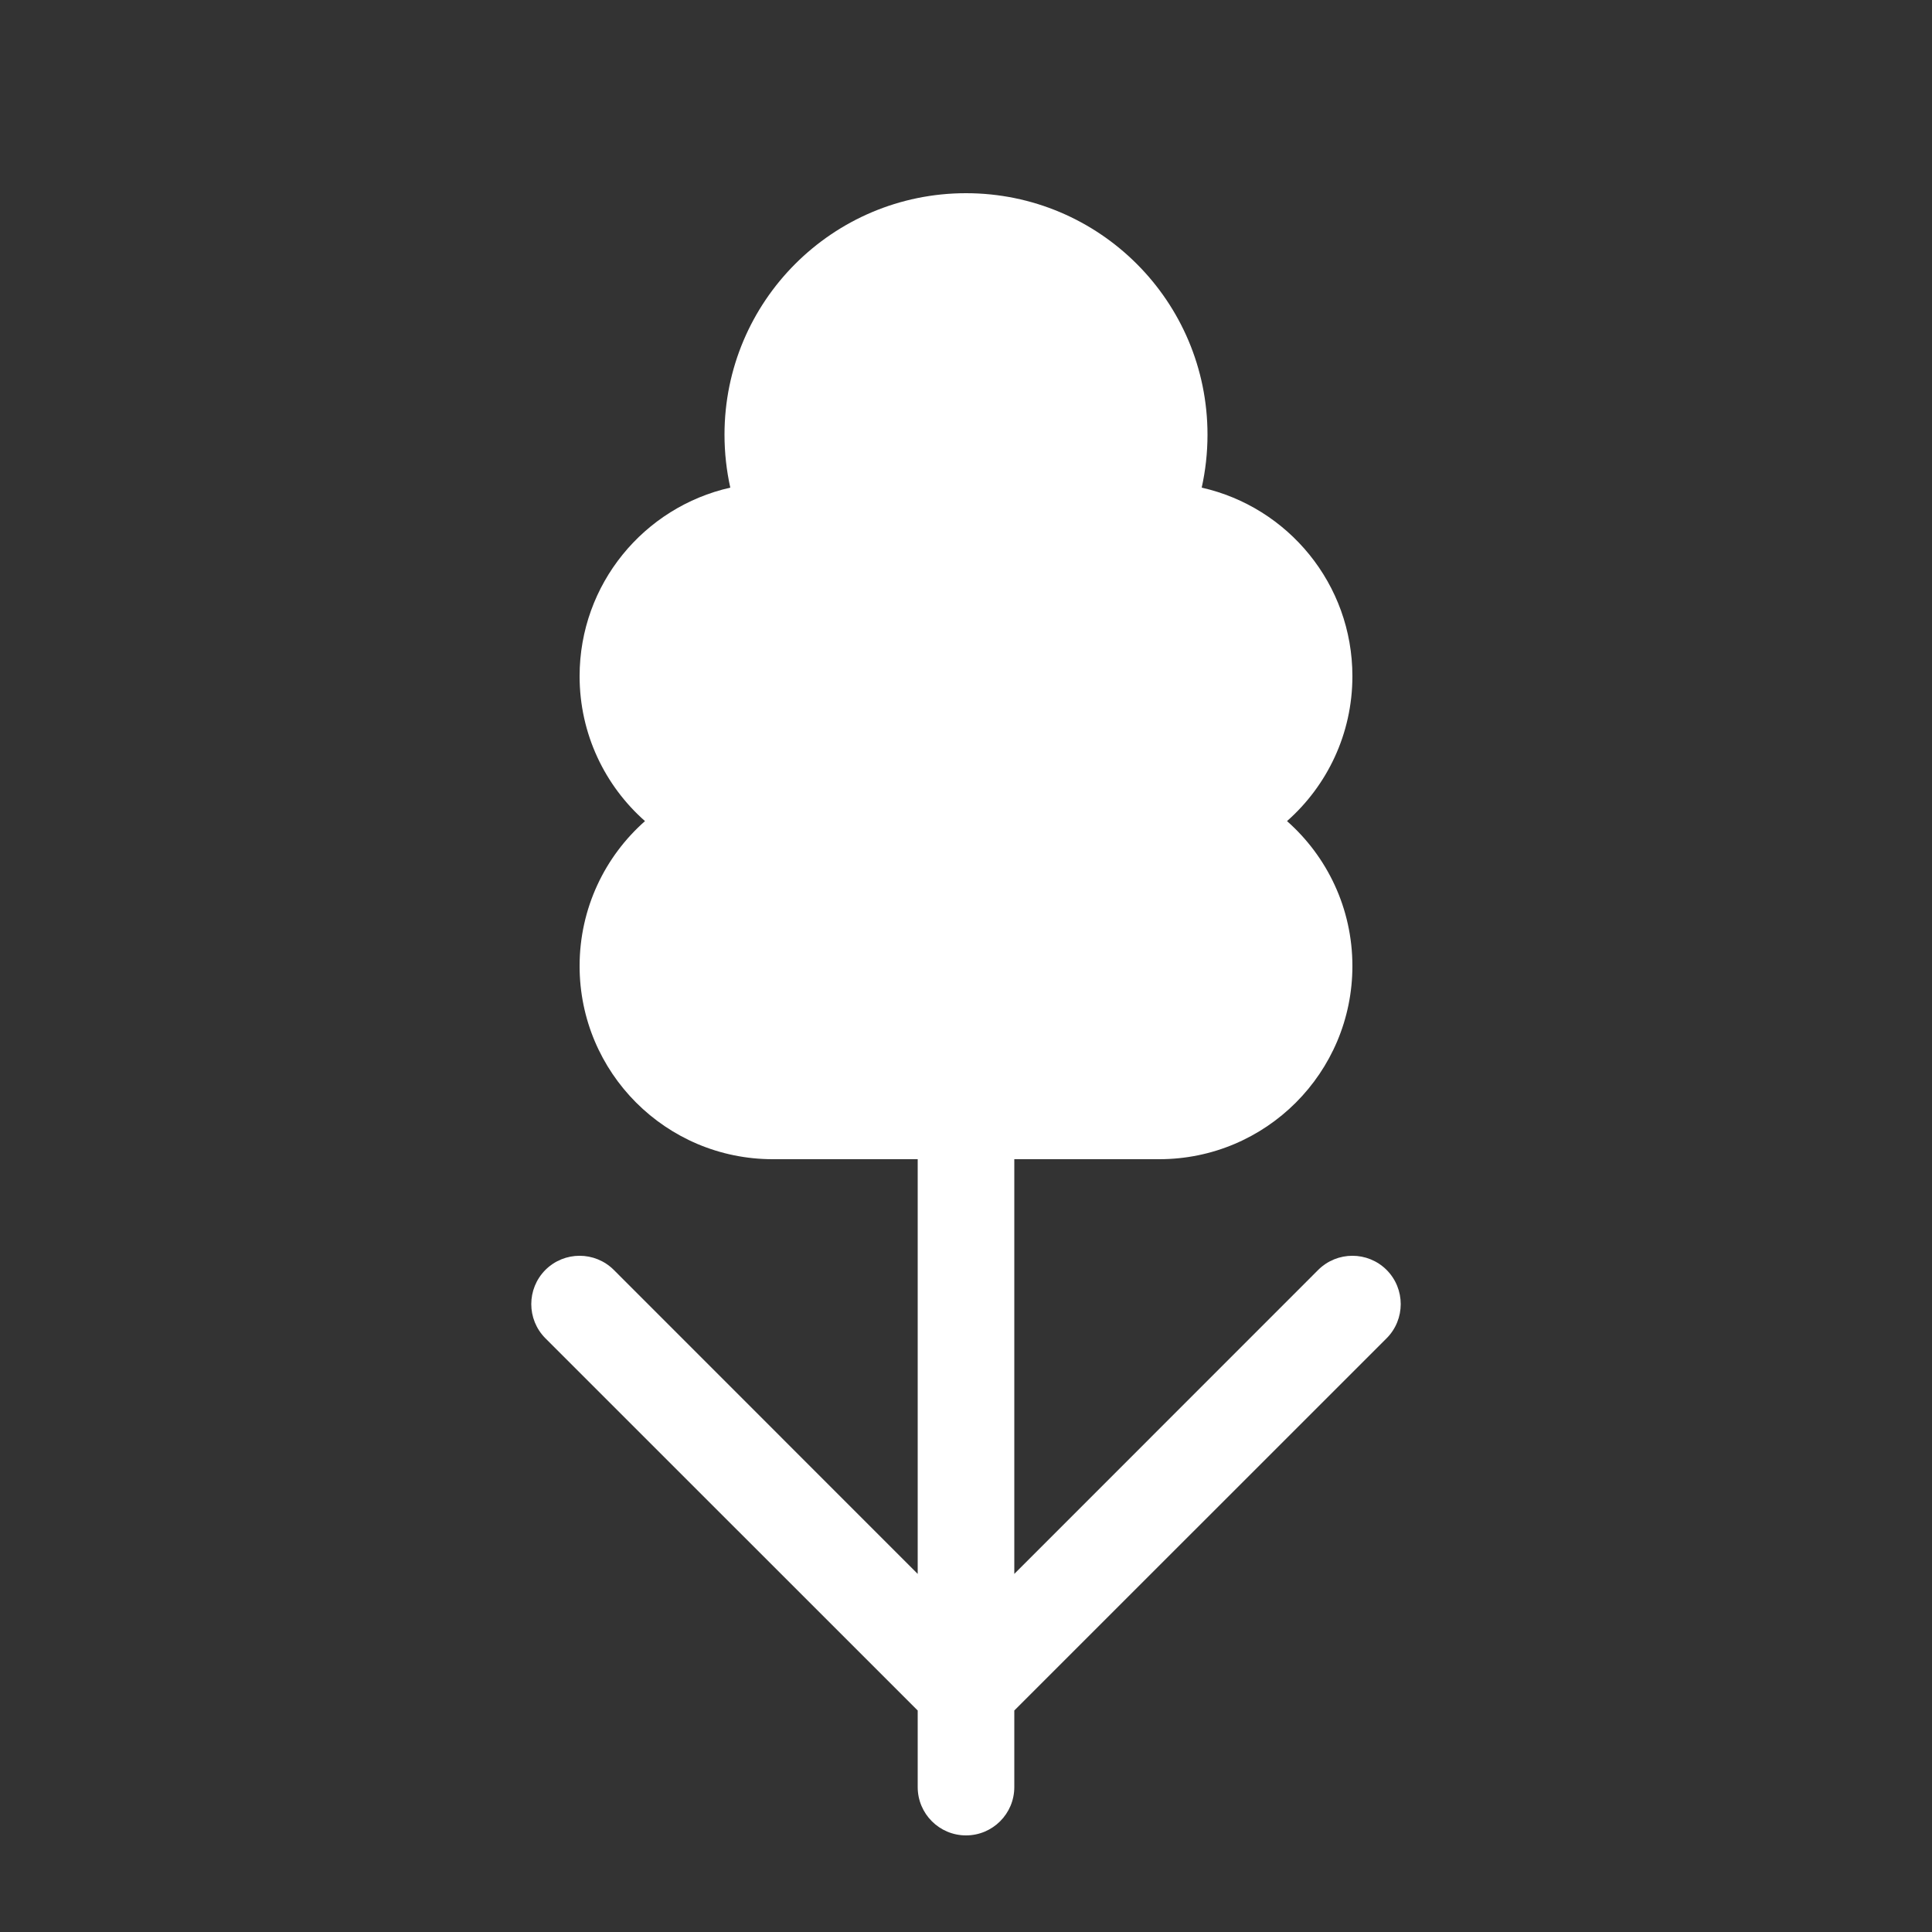 <svg width="20" height="20" viewBox="0 0 20 20" fill="none" xmlns="http://www.w3.org/2000/svg">
<rect x="0" y="0" width="20" height="20" fill="#333333" stroke="none"/>
<path d="M7.5 4.5C7.5 3.119 8.619 2 10 2C11.381 2 12.5 3.119 12.5 4.5C12.5 4.688 12.479 4.872 12.44 5.048C13.333 5.249 14 6.046 14 7C14 7.597 13.738 8.134 13.323 8.5C13.738 8.866 14 9.403 14 10C14 11.105 13.105 12 12 12H10.5V16.293L13.646 13.146C13.842 12.951 14.158 12.951 14.354 13.146C14.549 13.342 14.549 13.658 14.354 13.854L10.5 17.707V18.5C10.5 18.776 10.276 19 10 19C9.724 19 9.5 18.776 9.5 18.5V17.707L5.646 13.854C5.451 13.658 5.451 13.342 5.646 13.146C5.842 12.951 6.158 12.951 6.354 13.146L9.5 16.293V12H8C6.895 12 6 11.105 6 10C6 9.403 6.262 8.866 6.677 8.5C6.262 8.134 6 7.597 6 7C6 6.046 6.667 5.249 7.56 5.048C7.521 4.872 7.5 4.688 7.5 4.5Z" fill="#ffffff"/>
</svg>
